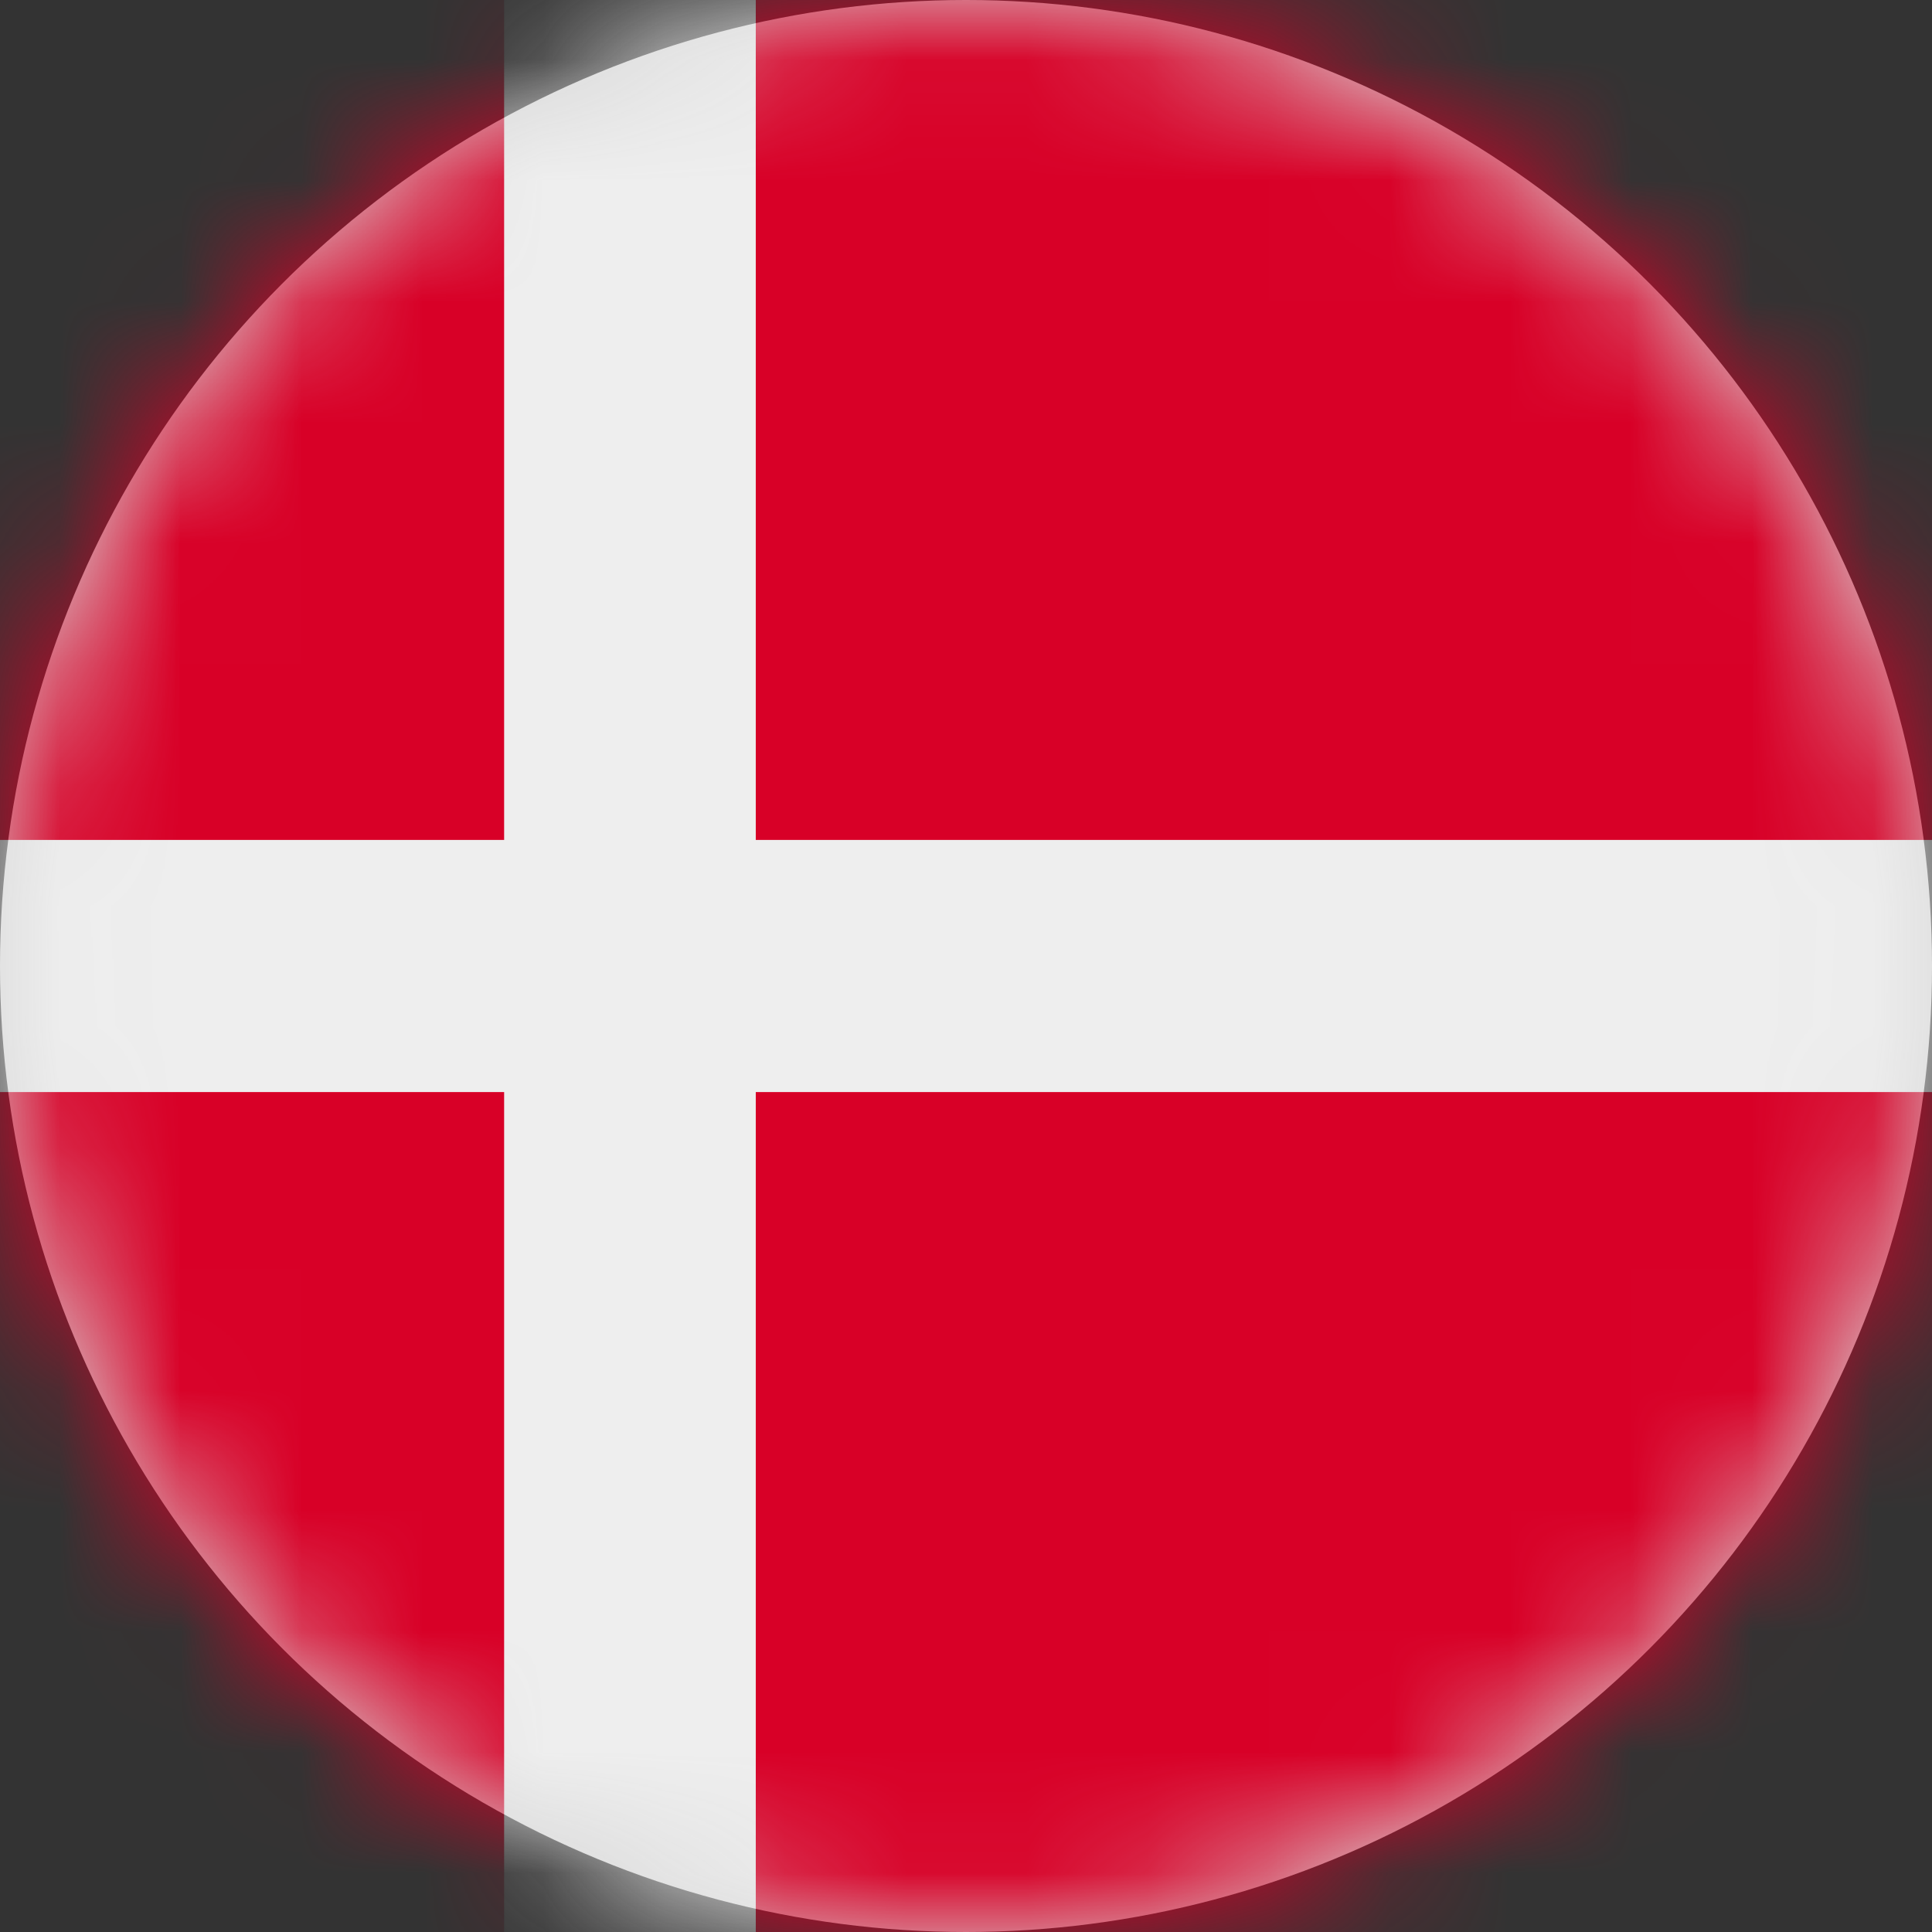 <?xml version="1.0" encoding="UTF-8"?>
<svg width="16px" height="16px" viewBox="0 0 16 16" version="1.1" xmlns="http://www.w3.org/2000/svg" xmlns:xlink="http://www.w3.org/1999/xlink">
    <rect x="0" y="0" width="16" height="16" fill="#333333" stroke="none"/>
    <title>dk_flag_16px</title>
    <defs>
        <circle id="path-1" cx="8" cy="8" r="8"></circle>
    </defs>
    <g id="Design-System" stroke="none" stroke-width="1" fill="none" fill-rule="evenodd">
        <g id="Flags-16x16" transform="translate(-251, -405)">
            <g id="flag" transform="translate(251, 405)">
                <mask id="mask-2" fill="white">
                    <use xlink:href="#path-1"></use>
                </mask>
                <use id="Mask" fill="#D8D8D8" xlink:href="#path-1"></use>
                <g id="dk" mask="url(#mask-2)" fill-rule="nonzero">
                    <polygon id="Path" fill="#D80027" points="0 0 4.175 0 5.197 0.634 6.259 0 16 0 16 6.956 15.356 8 16 9.044 16 16 6.259 16 5.269 15.363 4.175 16 0 16 0 9.044 0.919 8.012 0 6.959"></polygon>
                    <polygon id="Path" fill="#EEEEEE" points="4.175 0 4.175 6.956 0 6.956 0 9.044 4.175 9.044 4.175 16 6.259 16 6.259 9.044 16 9.044 16 6.956 6.259 6.956 6.259 0"></polygon>
                </g>
            </g>
        </g>
    </g>
</svg>